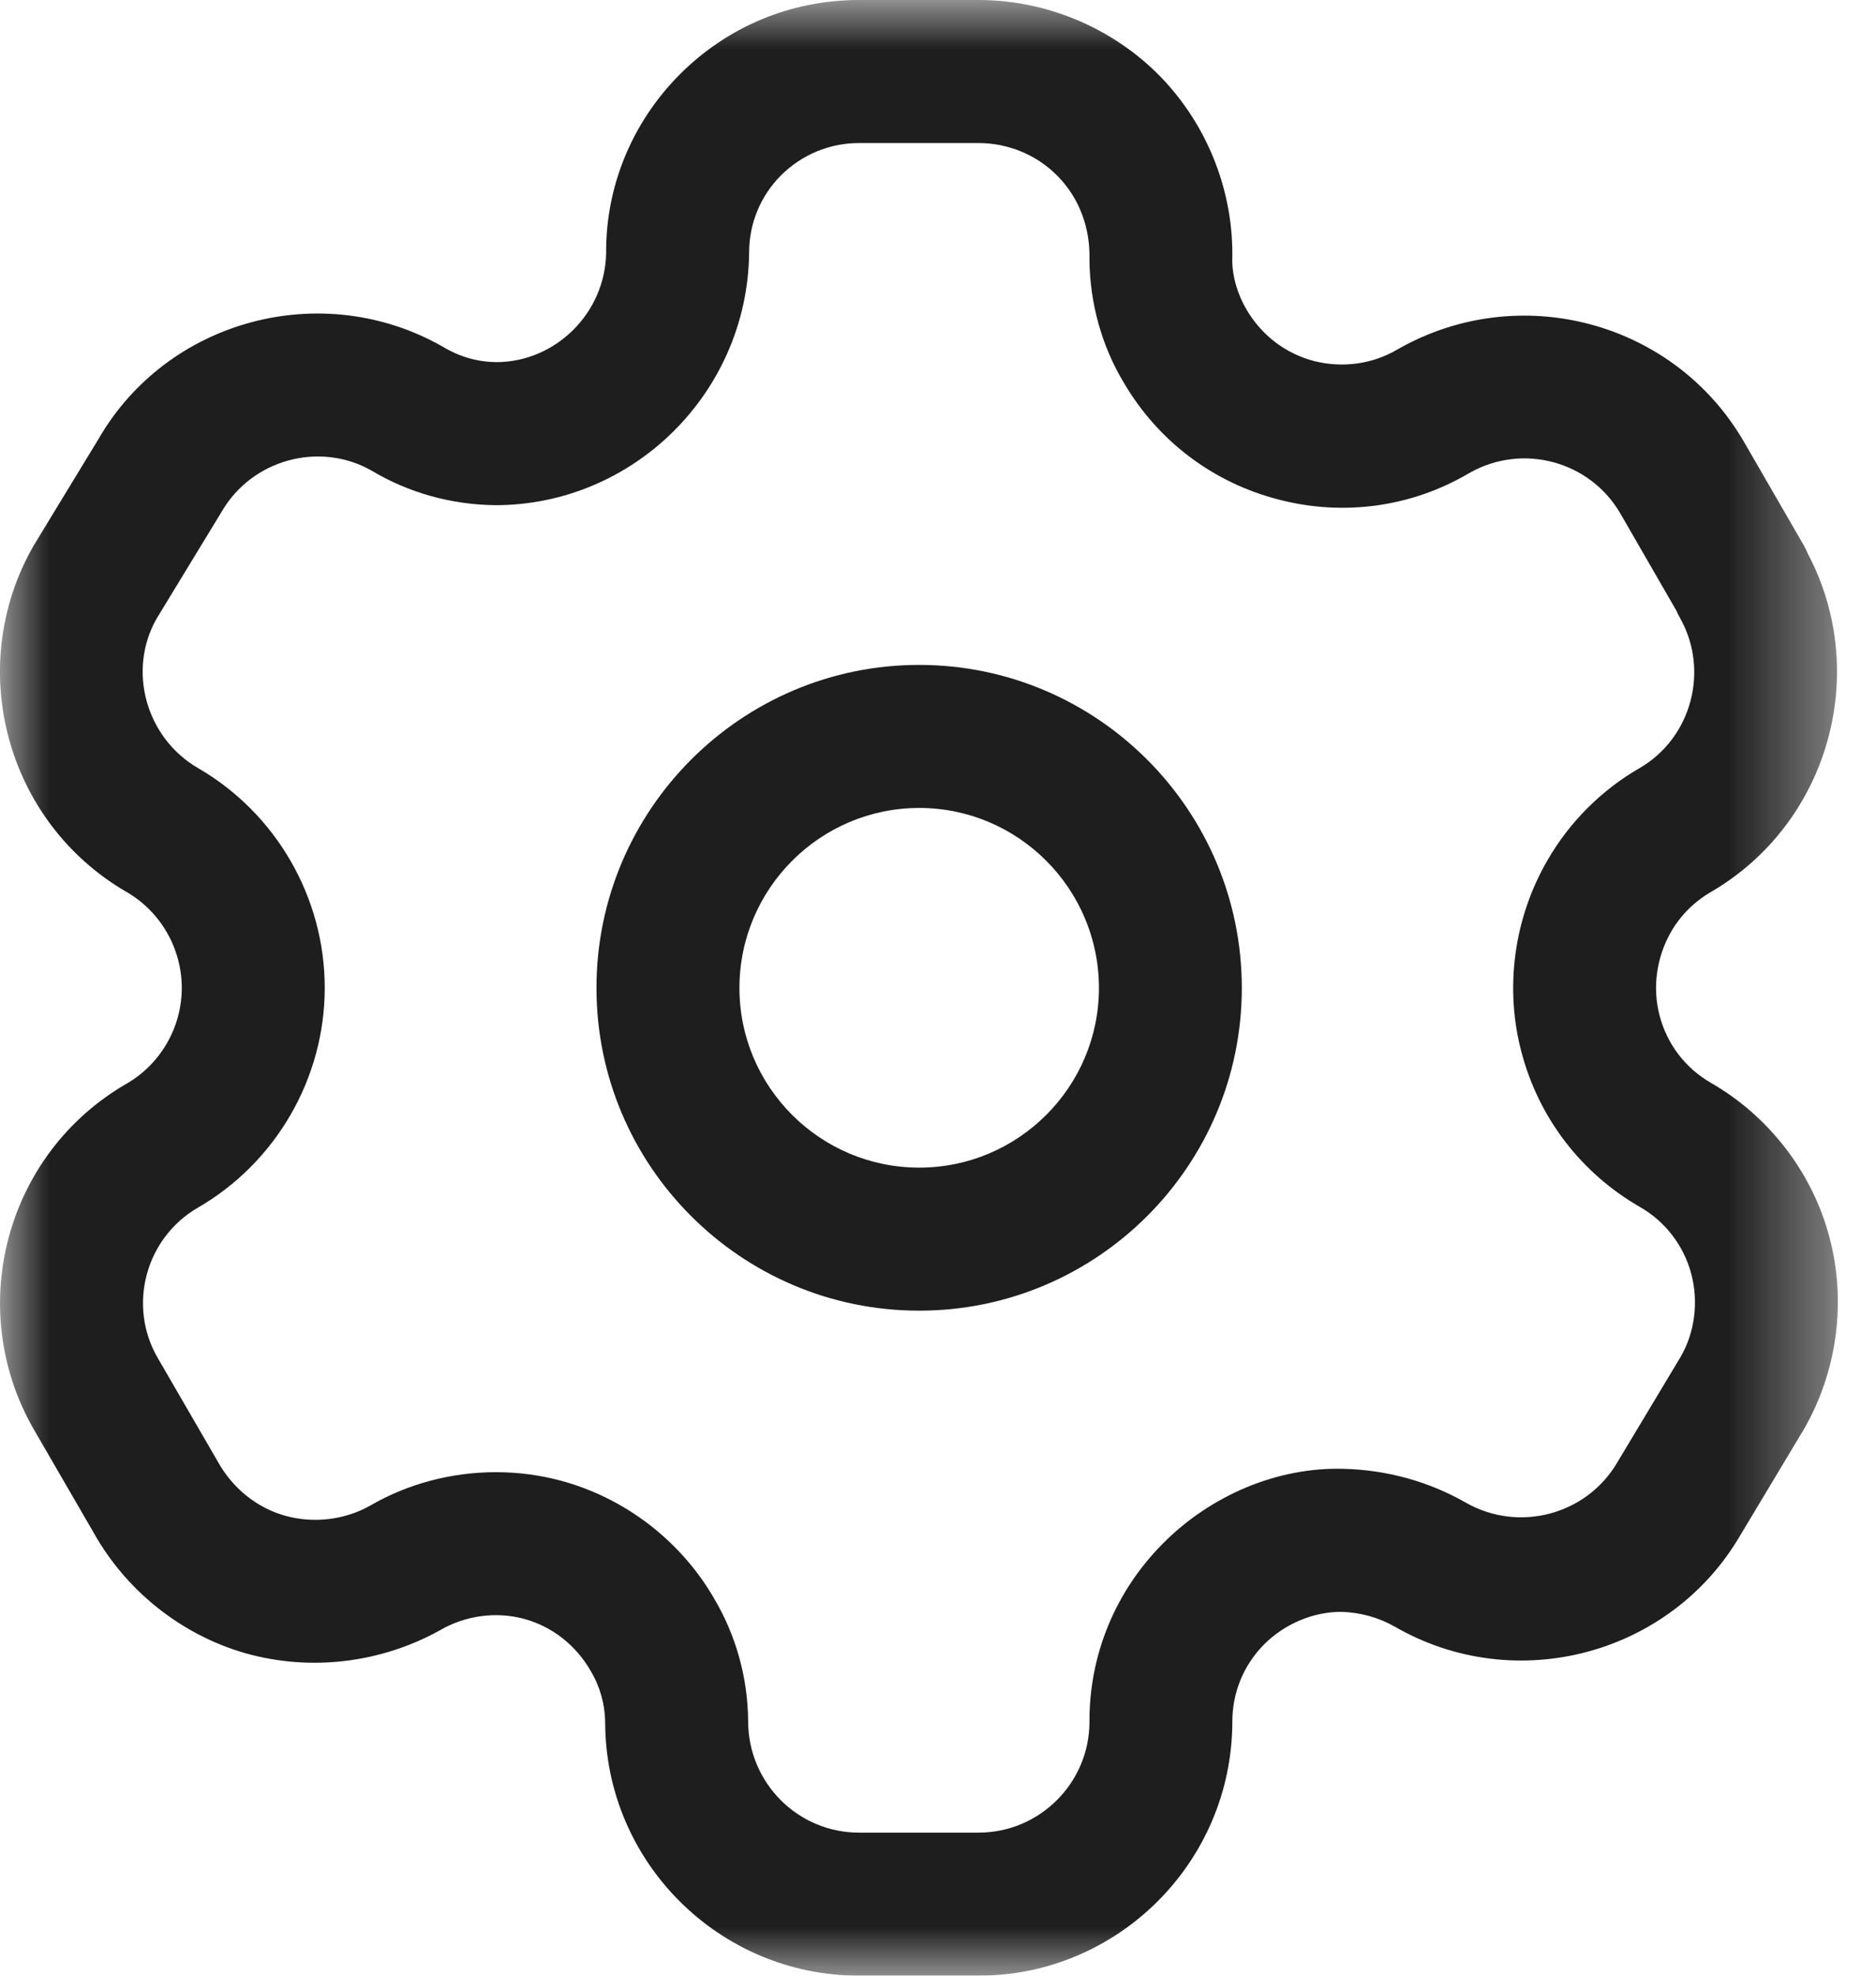 <svg width="19" height="20" viewBox="0 0 19 20" fill="currentColor" xmlns="http://www.w3.org/2000/svg">
<mask id="mask0_371_792" style="mask-type:luminance" maskUnits="userSpaceOnUse" x="0" y="0" width="19" height="20">
<path fill-rule="evenodd" clip-rule="evenodd" d="M0 0H18.614V20H0V0Z" fill="white"/>
</mask>
<g mask="url(#mask0_371_792)">
<path fill-rule="evenodd" clip-rule="evenodd" d="M5.022 14.903C5.243 14.903 5.464 14.931 5.68 14.989C6.332 15.164 6.899 15.601 7.235 16.186C7.453 16.554 7.574 16.984 7.577 17.422C7.577 18.049 8.081 18.552 8.701 18.552H9.91C10.527 18.552 11.031 18.052 11.034 17.435C11.03 16.754 11.296 16.106 11.784 15.619C12.264 15.138 12.936 14.85 13.608 14.869C14.048 14.88 14.472 14.998 14.845 15.211C15.383 15.518 16.069 15.335 16.38 14.804L17.021 13.736C17.164 13.49 17.205 13.181 17.129 12.896C17.054 12.611 16.865 12.364 16.61 12.219C16.013 11.875 15.588 11.321 15.411 10.657C15.236 10.005 15.332 9.294 15.673 8.708C15.895 8.322 16.22 7.997 16.61 7.773C17.133 7.467 17.316 6.782 17.012 6.25C17 6.228 16.988 6.206 16.979 6.183L16.413 5.202C16.105 4.667 15.42 4.482 14.882 4.788C14.301 5.132 13.61 5.23 12.946 5.056C12.283 4.884 11.727 4.464 11.38 3.871C11.158 3.501 11.038 3.069 11.034 2.63C11.043 2.3 10.927 2.004 10.716 1.787C10.507 1.57 10.213 1.448 9.91 1.448H8.701C8.402 1.448 8.122 1.565 7.91 1.775C7.7 1.986 7.585 2.267 7.587 2.566C7.567 3.978 6.413 5.114 5.017 5.114C4.569 5.109 4.138 4.988 3.763 4.764C3.237 4.465 2.55 4.649 2.242 5.185L1.588 6.259C1.289 6.779 1.473 7.465 2.005 7.775C2.796 8.232 3.289 9.085 3.289 10C3.289 10.915 2.796 11.768 2.003 12.226C1.474 12.533 1.29 13.216 1.597 13.746L2.206 14.796C2.357 15.068 2.603 15.264 2.888 15.344C3.171 15.423 3.484 15.389 3.745 15.244C4.128 15.02 4.574 14.903 5.022 14.903ZM9.91 20H8.701C7.283 20 6.129 18.848 6.129 17.43C6.127 17.255 6.077 17.073 5.983 16.916C5.832 16.652 5.587 16.462 5.304 16.387C5.023 16.312 4.715 16.354 4.462 16.5C3.856 16.838 3.143 16.92 2.49 16.737C1.839 16.552 1.276 16.104 0.946 15.511L0.343 14.471C-0.363 13.247 0.057 11.679 1.279 10.972C1.626 10.773 1.841 10.4 1.841 10.001C1.841 9.601 1.626 9.227 1.279 9.028C0.056 8.317 -0.363 6.745 0.342 5.521L0.996 4.447C1.692 3.236 3.265 2.81 4.492 3.514C4.659 3.614 4.841 3.664 5.025 3.666C5.626 3.666 6.129 3.17 6.139 2.56C6.135 1.887 6.4 1.241 6.884 0.754C7.37 0.267 8.014 0 8.701 0H9.91C10.601 0 11.273 0.284 11.754 0.777C12.235 1.273 12.501 1.954 12.48 2.644C12.482 2.799 12.533 2.979 12.626 3.136C12.78 3.397 13.022 3.58 13.309 3.655C13.597 3.727 13.898 3.688 14.154 3.537C15.389 2.831 16.962 3.254 17.667 4.48L18.269 5.521C18.284 5.549 18.298 5.576 18.309 5.604C18.948 6.811 18.521 8.332 17.334 9.026C17.162 9.125 17.022 9.264 16.925 9.432C16.775 9.692 16.734 10.001 16.809 10.284C16.886 10.574 17.071 10.814 17.33 10.963C17.916 11.3 18.354 11.867 18.528 12.523C18.703 13.177 18.607 13.887 18.267 14.473L17.626 15.541C16.92 16.753 15.348 17.173 14.125 16.466C13.962 16.373 13.774 16.322 13.586 16.317H13.581C13.302 16.317 13.015 16.436 12.806 16.643C12.595 16.854 12.479 17.136 12.481 17.436C12.475 18.853 11.321 20 9.91 20Z" fill="#1E1E1E"/>
</g>
<path fill-rule="evenodd" clip-rule="evenodd" d="M9.31 8.179C8.306 8.179 7.489 8.997 7.489 10.001C7.489 11.004 8.306 11.82 9.31 11.82C10.313 11.82 11.13 11.004 11.13 10.001C11.13 8.997 10.313 8.179 9.31 8.179ZM9.309 13.268C7.507 13.268 6.041 11.803 6.041 10.001C6.041 8.199 7.507 6.731 9.309 6.731C11.111 6.731 12.577 8.199 12.577 10.001C12.577 11.803 11.111 13.268 9.309 13.268Z" fill="#1E1E1E"/>
</svg>
